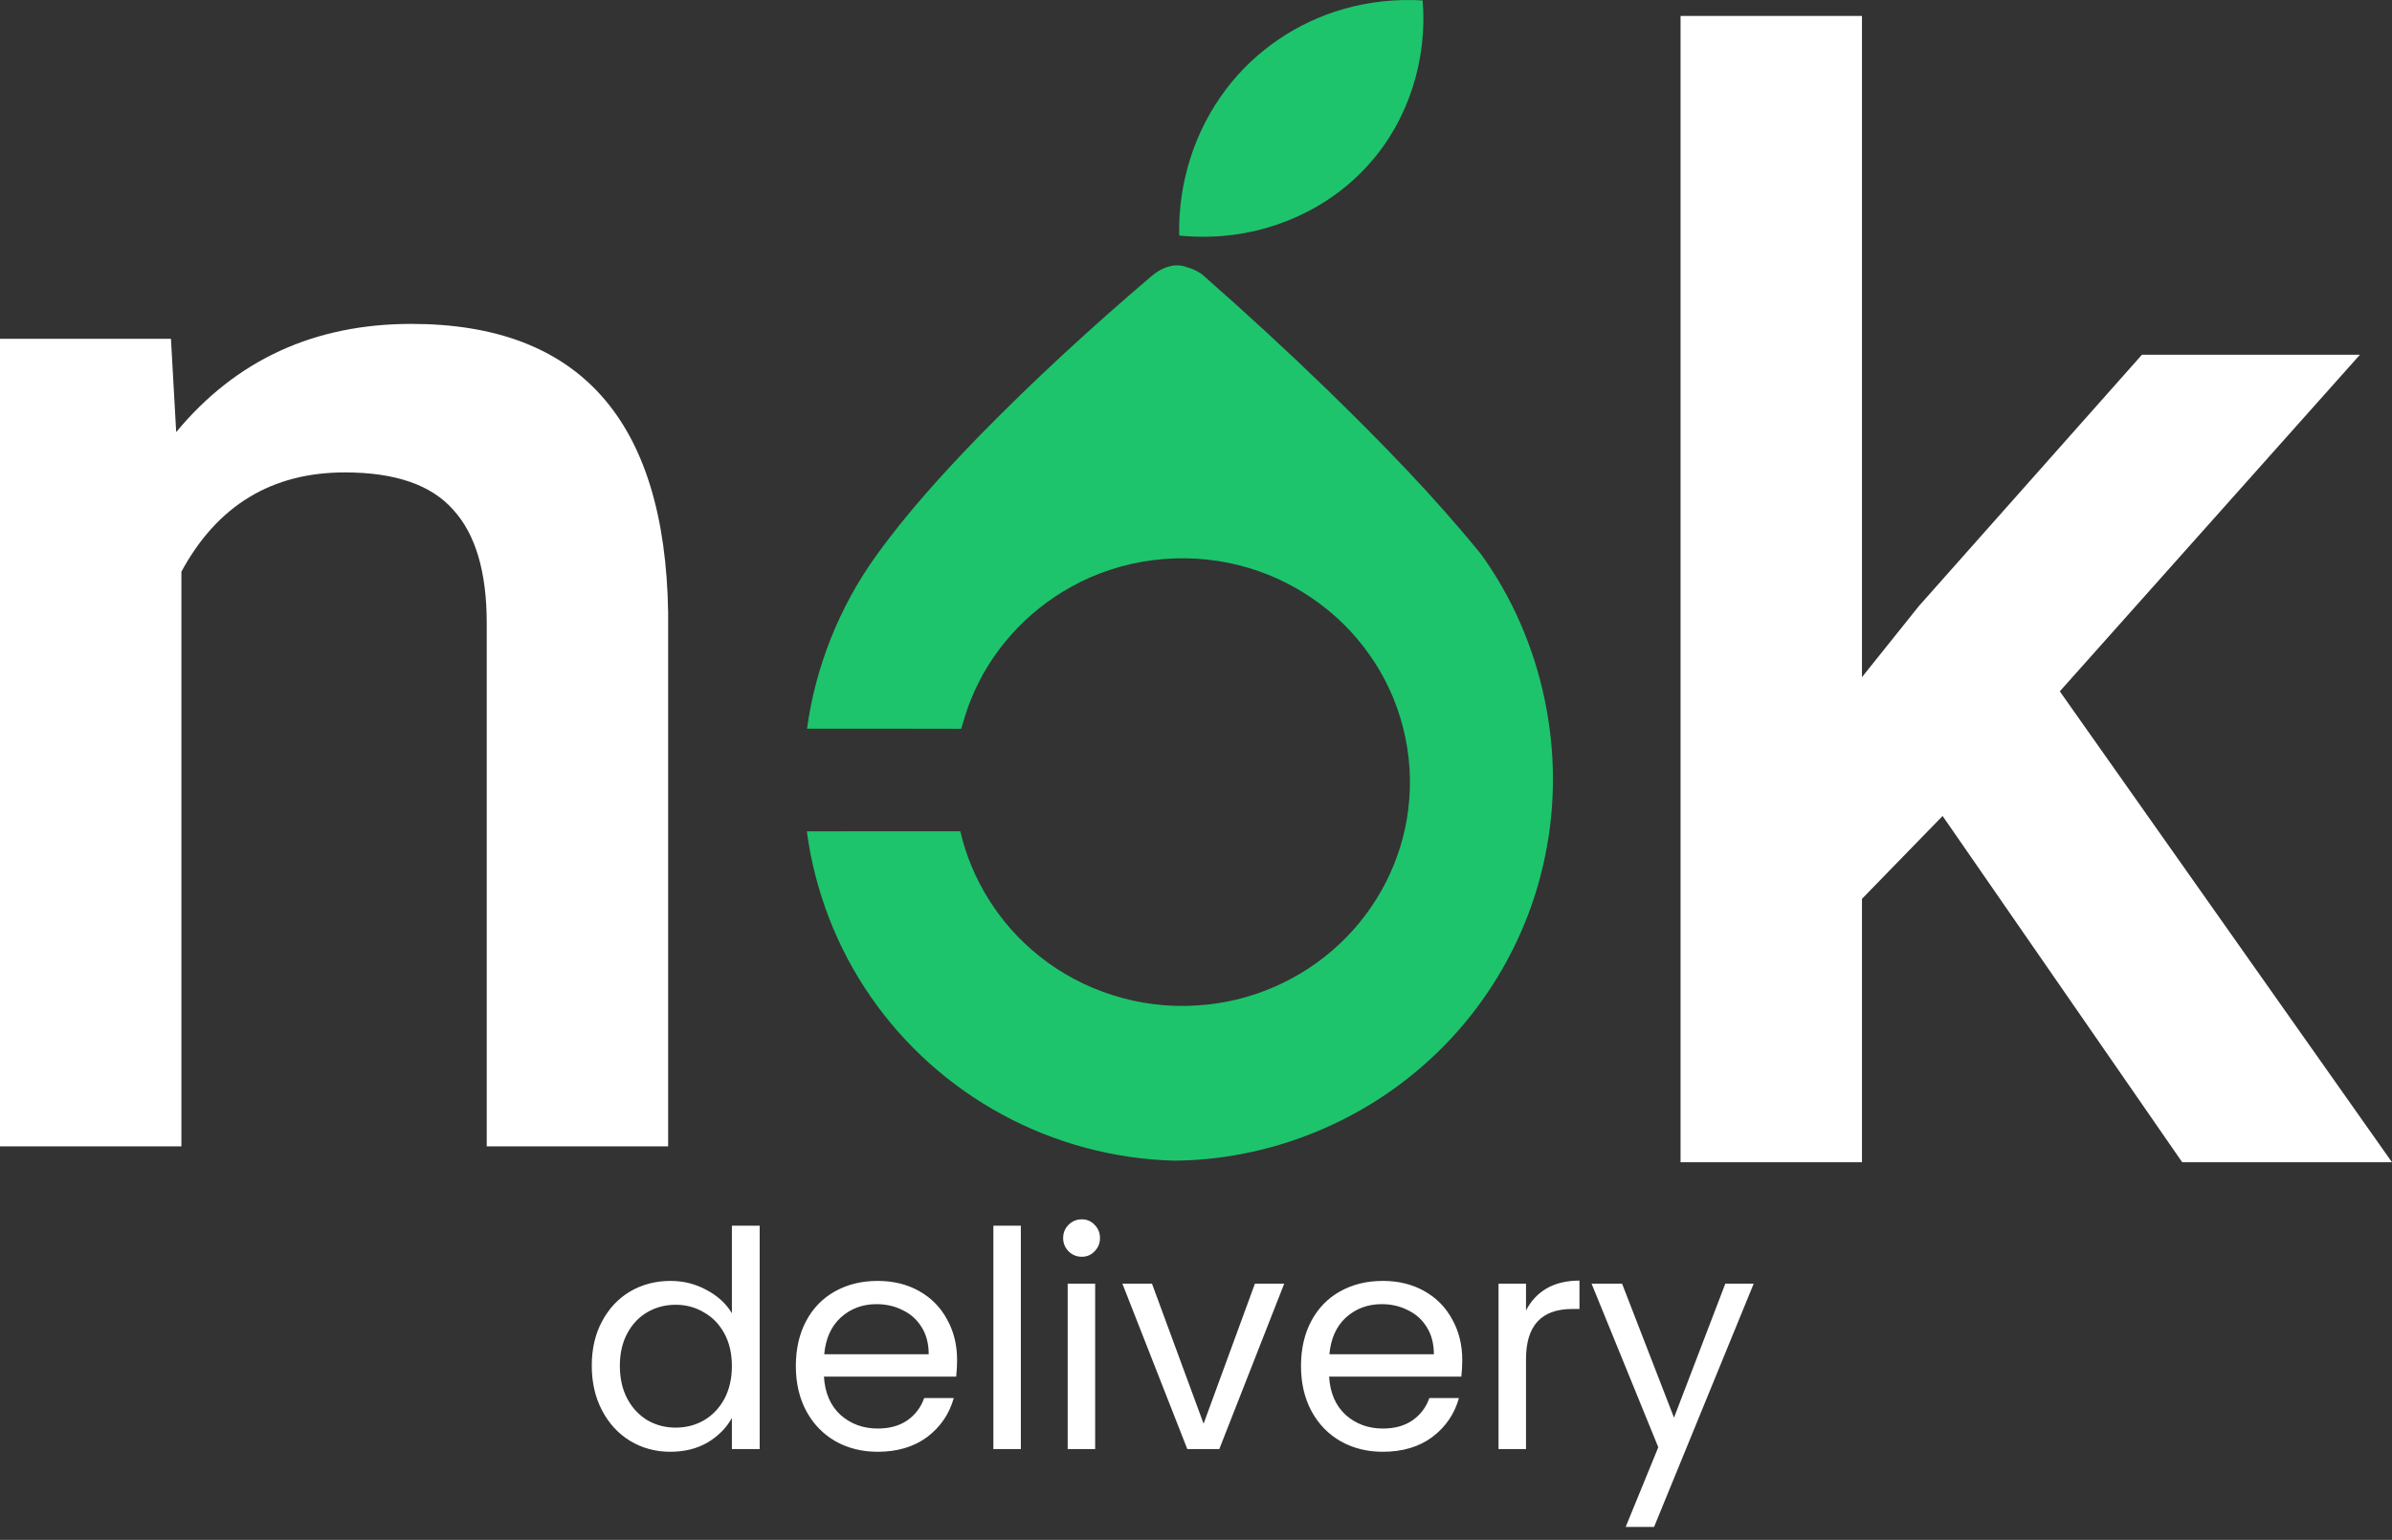 <svg width="132" height="85" viewBox="0 0 132 85" fill="none" xmlns="http://www.w3.org/2000/svg">
<rect x="0" y="0" width="132" height="85" fill="#333333" stroke="none"/>
<path d="M74.179 0.488C75.582 0.09 77.053 -0.065 78.508 0.025C78.776 3.261 77.738 6.61 75.565 9.04C73.372 11.528 70.1 12.978 66.798 13.062C66.222 13.082 65.647 13.057 65.074 13.005C65.006 10.123 65.913 7.218 67.663 4.922C69.274 2.785 71.603 1.209 74.179 0.488Z" fill="#1DC46C"/>
<path d="M63.557 15.234C64.04 14.815 64.713 14.522 65.357 14.703C65.758 14.816 66.167 14.975 66.474 15.268C68.793 17.303 71.059 19.397 73.275 21.543C76.239 24.434 79.144 27.399 81.751 30.621C85.16 35.362 86.458 41.549 85.263 47.263C84.369 51.677 81.997 55.77 78.618 58.744C74.844 62.103 69.834 64.041 64.78 64.067C61.486 63.981 58.216 63.103 55.32 61.531C52.434 59.973 49.921 57.728 48.058 55.03C46.174 52.322 44.959 49.157 44.524 45.889C47.347 45.887 50.171 45.892 52.994 45.887C53.612 48.559 55.148 51.002 57.284 52.721C59.719 54.703 62.914 55.713 66.047 55.501C68.964 55.335 71.809 54.11 73.928 52.098C75.998 50.164 77.371 47.495 77.712 44.681C78.097 41.672 77.302 38.537 75.527 36.077C73.83 33.681 71.256 31.934 68.412 31.212C65.314 30.416 61.916 30.83 59.118 32.39C56.642 33.752 54.641 35.971 53.588 38.598C53.361 39.126 53.21 39.681 53.041 40.229C50.206 40.216 47.371 40.227 44.535 40.224C45 36.81 46.313 33.519 48.319 30.718C50.043 28.315 52.04 26.123 54.098 24.003C57.108 20.931 60.281 18.02 63.557 15.234Z" fill="#1DC46C"/>
<path d="M9.434 18.703L9.723 23.852C13.018 19.87 17.344 17.879 22.7 17.879C31.983 17.879 36.706 23.193 36.871 33.822V63.278H26.86V34.399C26.86 31.57 26.242 29.483 25.007 28.137C23.798 26.764 21.807 26.077 19.033 26.077C14.996 26.077 11.988 27.903 10.011 31.556V63.278H0V18.703H9.434Z" fill="white"/>
<path d="M107.2 45.042L102.751 49.615V64.157H92.74V0.879H102.751V37.379L105.882 33.466L118.2 19.582H130.23L113.668 38.162L132 64.157H120.424L107.2 45.042Z" fill="white"/>
<path d="M32.656 75.389C32.656 74.456 32.845 73.639 33.223 72.939C33.601 72.228 34.117 71.678 34.773 71.289C35.439 70.901 36.184 70.706 37.006 70.706C37.717 70.706 38.378 70.873 38.989 71.206C39.6 71.528 40.066 71.956 40.389 72.489V67.657H41.922V79.988H40.389V78.272C40.089 78.816 39.644 79.266 39.055 79.621C38.467 79.966 37.778 80.138 36.989 80.138C36.178 80.138 35.439 79.938 34.773 79.538C34.117 79.138 33.601 78.577 33.223 77.855C32.845 77.133 32.656 76.311 32.656 75.389ZM40.389 75.406C40.389 74.717 40.25 74.117 39.972 73.606C39.694 73.095 39.316 72.706 38.839 72.439C38.372 72.162 37.855 72.023 37.289 72.023C36.722 72.023 36.206 72.156 35.739 72.423C35.273 72.689 34.9 73.078 34.623 73.589C34.345 74.1 34.206 74.7 34.206 75.389C34.206 76.089 34.345 76.7 34.623 77.222C34.9 77.733 35.273 78.127 35.739 78.405C36.206 78.672 36.722 78.805 37.289 78.805C37.855 78.805 38.372 78.672 38.839 78.405C39.316 78.127 39.694 77.733 39.972 77.222C40.25 76.7 40.389 76.094 40.389 75.406ZM52.816 75.072C52.816 75.361 52.8 75.667 52.766 75.989H45.468C45.523 76.889 45.828 77.594 46.384 78.105C46.951 78.605 47.634 78.855 48.434 78.855C49.089 78.855 49.633 78.705 50.067 78.405C50.511 78.094 50.822 77.683 51 77.172H52.633C52.389 78.049 51.9 78.766 51.167 79.322C50.433 79.866 49.522 80.138 48.434 80.138C47.567 80.138 46.789 79.944 46.101 79.555C45.423 79.166 44.89 78.616 44.501 77.905C44.112 77.183 43.918 76.35 43.918 75.406C43.918 74.461 44.107 73.633 44.484 72.922C44.862 72.212 45.39 71.667 46.067 71.289C46.756 70.901 47.545 70.706 48.434 70.706C49.3 70.706 50.067 70.895 50.733 71.273C51.4 71.65 51.911 72.173 52.267 72.839C52.633 73.495 52.816 74.239 52.816 75.072ZM51.25 74.756C51.25 74.178 51.122 73.683 50.867 73.272C50.611 72.85 50.261 72.534 49.817 72.323C49.384 72.1 48.9 71.989 48.367 71.989C47.6 71.989 46.945 72.234 46.401 72.722C45.867 73.211 45.562 73.889 45.484 74.756H51.25ZM56.334 67.657V79.988H54.818V67.657H56.334ZM59.702 69.373C59.413 69.373 59.169 69.273 58.969 69.073C58.769 68.873 58.669 68.629 58.669 68.34C58.669 68.051 58.769 67.807 58.969 67.607C59.169 67.407 59.413 67.307 59.702 67.307C59.98 67.307 60.213 67.407 60.402 67.607C60.602 67.807 60.702 68.051 60.702 68.34C60.702 68.629 60.602 68.873 60.402 69.073C60.213 69.273 59.98 69.373 59.702 69.373ZM60.435 70.856V79.988H58.919V70.856H60.435ZM66.419 78.588L69.252 70.856H70.869L67.286 79.988H65.52L61.937 70.856H63.57L66.419 78.588ZM80.693 75.072C80.693 75.361 80.677 75.667 80.643 75.989H73.344C73.4 76.889 73.705 77.594 74.261 78.105C74.827 78.605 75.511 78.855 76.311 78.855C76.966 78.855 77.51 78.705 77.944 78.405C78.388 78.094 78.699 77.683 78.877 77.172H80.51C80.266 78.049 79.777 78.766 79.043 79.322C78.31 79.866 77.399 80.138 76.311 80.138C75.444 80.138 74.666 79.944 73.978 79.555C73.3 79.166 72.767 78.616 72.378 77.905C71.989 77.183 71.794 76.35 71.794 75.406C71.794 74.461 71.983 73.633 72.361 72.922C72.739 72.212 73.266 71.667 73.944 71.289C74.633 70.901 75.422 70.706 76.311 70.706C77.177 70.706 77.944 70.895 78.61 71.273C79.277 71.65 79.788 72.173 80.143 72.839C80.51 73.495 80.693 74.239 80.693 75.072ZM79.127 74.756C79.127 74.178 78.999 73.683 78.743 73.272C78.488 72.85 78.138 72.534 77.694 72.323C77.26 72.1 76.777 71.989 76.244 71.989C75.477 71.989 74.822 72.234 74.278 72.722C73.744 73.211 73.439 73.889 73.361 74.756H79.127ZM84.211 72.339C84.478 71.817 84.856 71.412 85.344 71.123C85.844 70.834 86.45 70.689 87.161 70.689V72.256H86.761C85.061 72.256 84.211 73.178 84.211 75.022V79.988H82.695V70.856H84.211V72.339ZM96.777 70.856L91.278 84.287H89.711L91.511 79.888L87.828 70.856H89.511L92.378 78.255L95.211 70.856H96.777Z" fill="white"/>
</svg>
